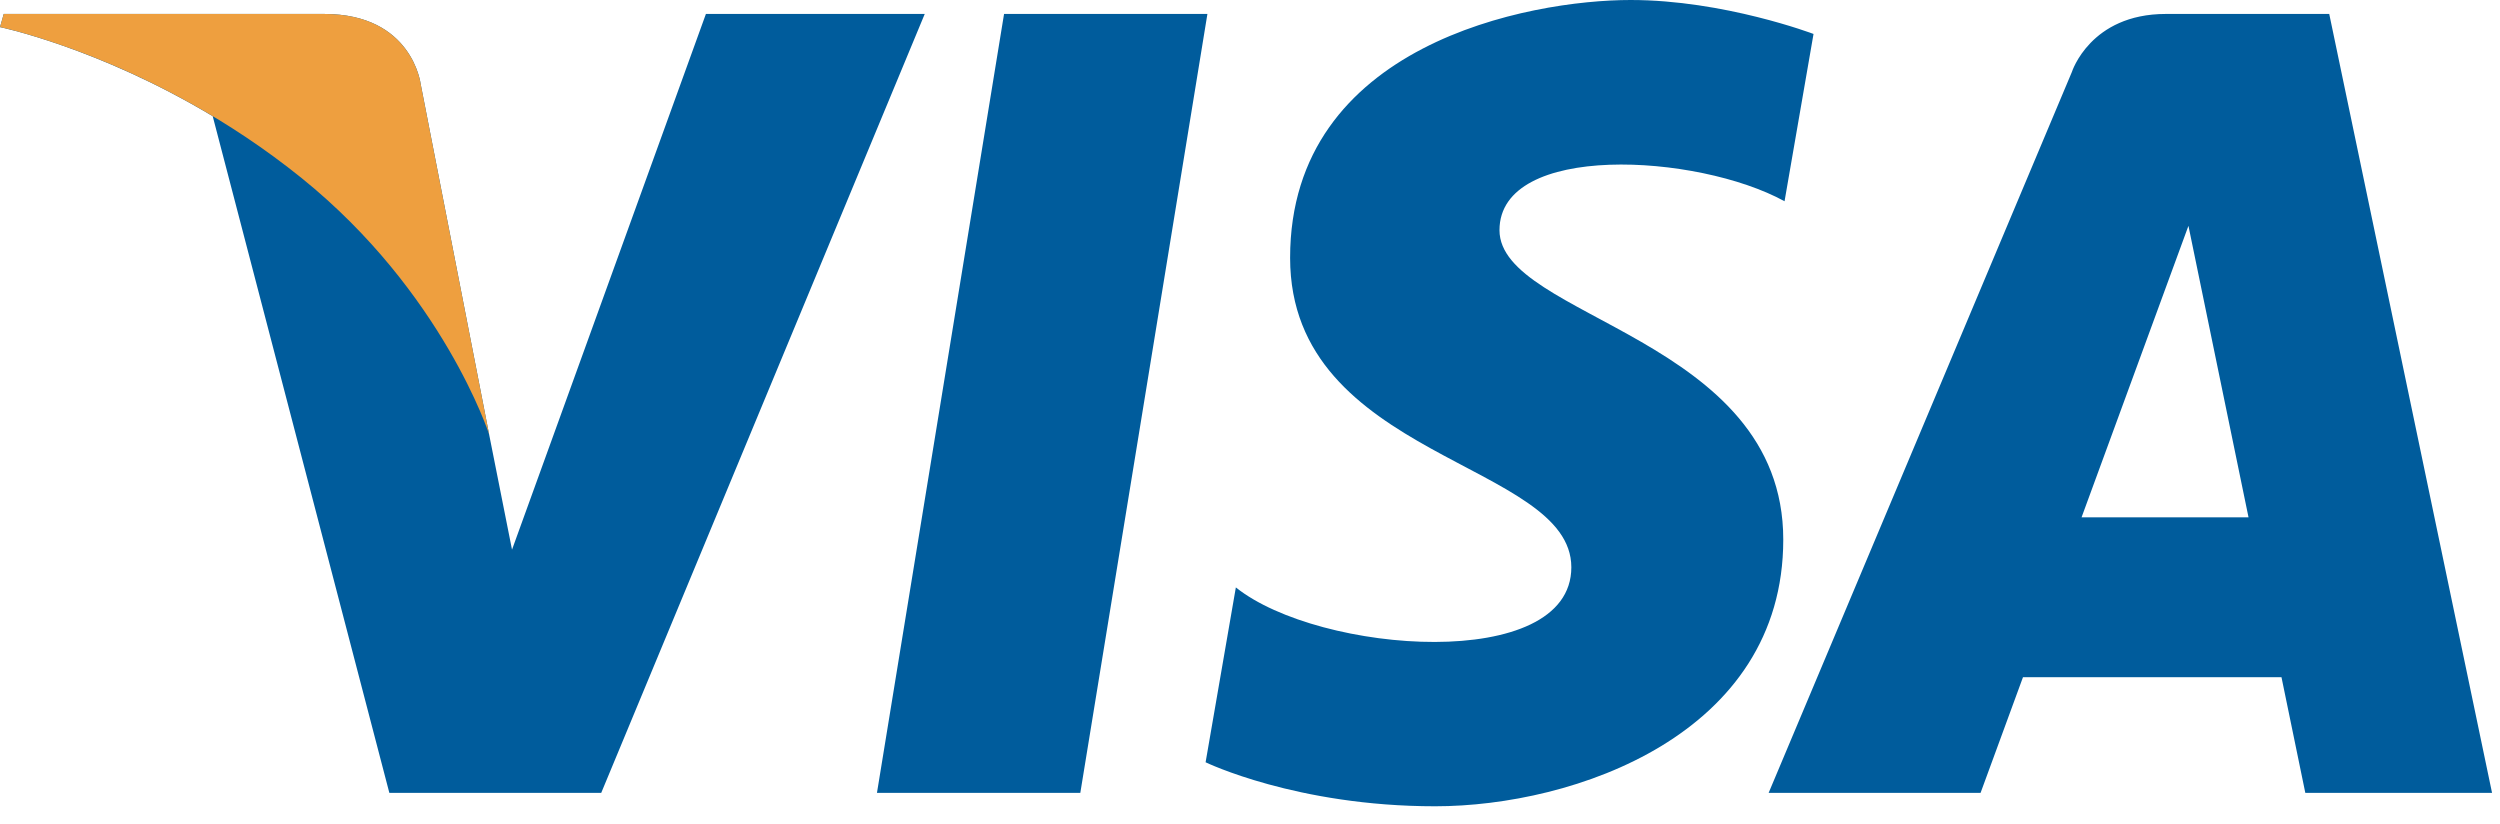 <svg width="88" height="29" viewBox="0 0 88 29" fill="none" xmlns="http://www.w3.org/2000/svg">
<path fill-rule="evenodd" clip-rule="evenodd" d="M38.027 27.909H30.869L35.343 0.49H42.501L38.027 27.909Z" fill="#005C9C"/>
<path fill-rule="evenodd" clip-rule="evenodd" d="M24.848 0.491L18.023 19.348L17.216 15.287L17.217 15.289L14.808 2.96C14.808 2.96 14.517 0.491 11.412 0.491H0.132L0 0.954C0 0.954 3.451 1.67 7.487 4.09L13.705 27.909H21.163L32.551 0.491H24.848ZM73.271 18.21L77.033 7.949L79.148 18.21H73.271ZM81.147 27.909H87.72L81.989 0.491H76.235C73.577 0.491 72.93 2.534 72.93 2.534L62.256 27.909H69.716L71.209 23.837H80.308L81.147 27.909ZM62.816 7.084L63.836 1.195C63.836 1.195 60.684 0 57.398 0C53.846 0 45.412 1.549 45.412 9.077C45.412 16.161 55.311 16.249 55.311 19.968C55.311 23.687 46.432 23.023 43.502 20.677L42.437 26.832C42.437 26.832 45.633 28.381 50.517 28.381C55.401 28.381 62.771 25.858 62.771 18.994C62.771 11.865 52.782 11.202 52.782 8.102C52.782 5.003 59.753 5.401 62.816 7.084Z" fill="#005C9C"/>
<path fill-rule="evenodd" clip-rule="evenodd" d="M17.217 15.289L14.808 2.96C14.808 2.96 14.517 0.491 11.412 0.491H0.132L0 0.954C0 0.954 5.422 2.076 10.624 6.274C15.595 10.287 17.217 15.289 17.217 15.289Z" fill="#EE9F3F"/>
</svg>
